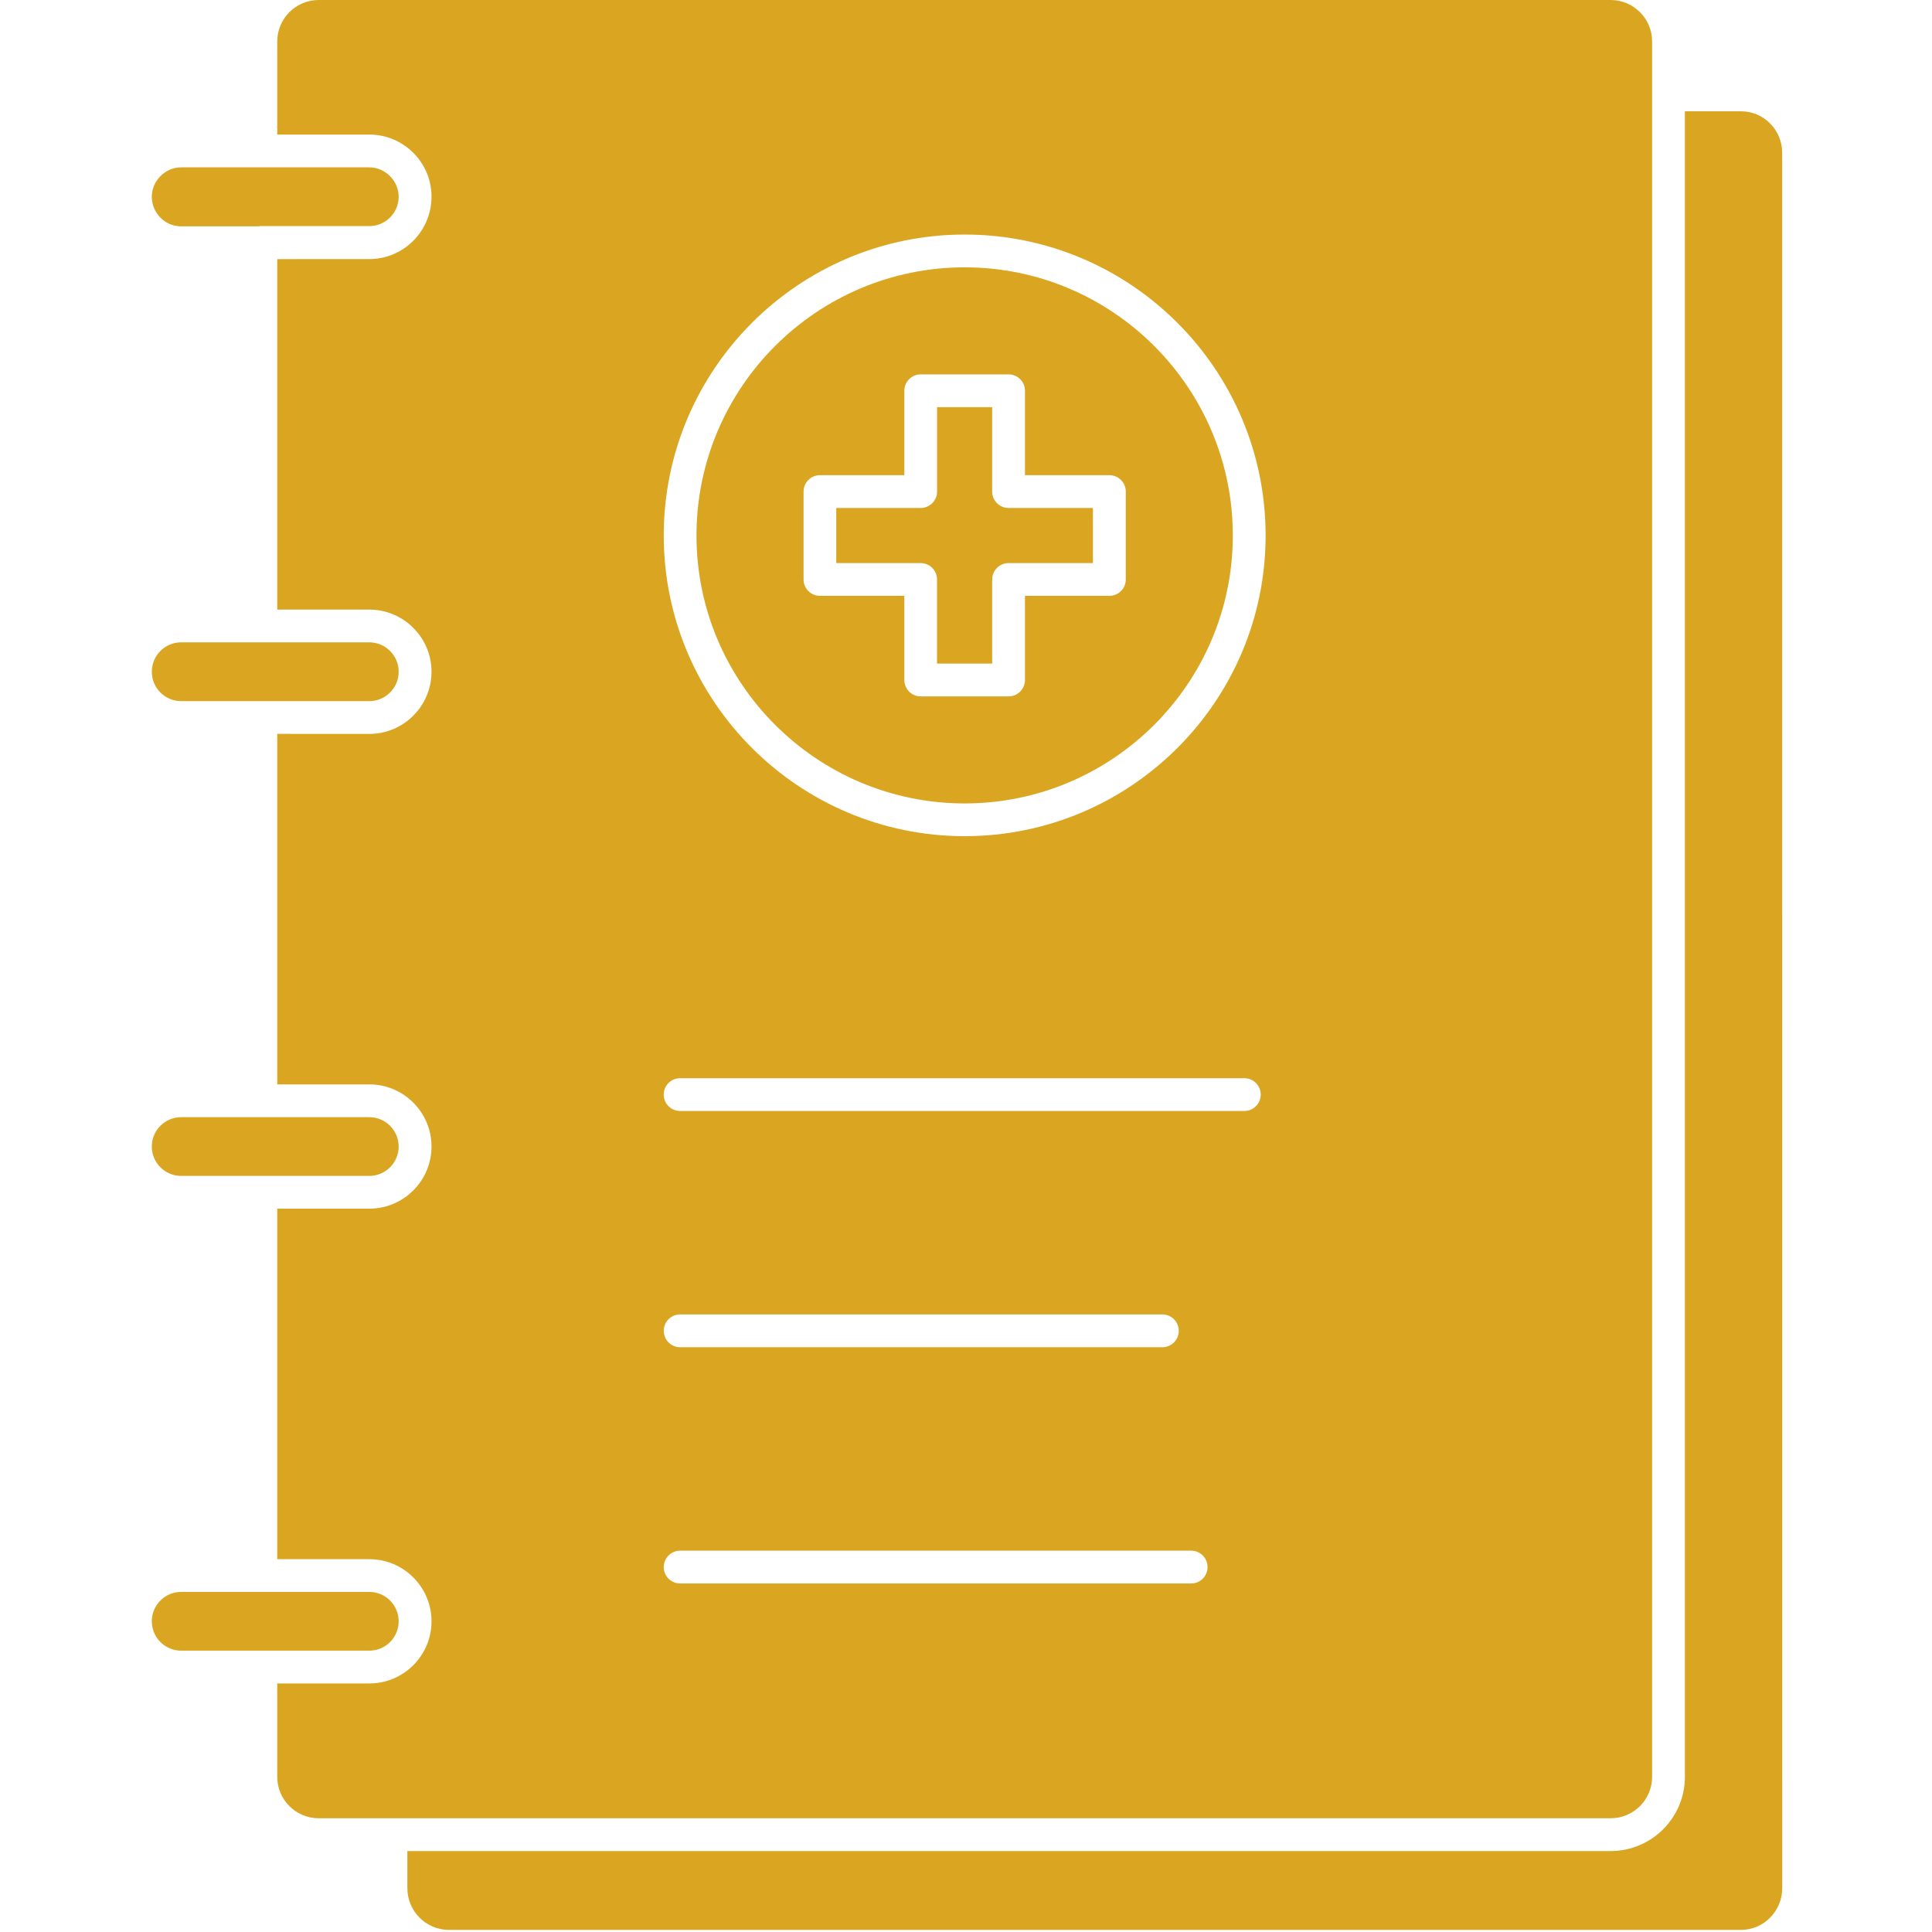 <svg width="40" height="40" viewBox="0 0 40 40" fill="none" xmlns="http://www.w3.org/2000/svg">
<path d="M5.4 4.681H7.646C7.981 4.681 8.254 4.408 8.254 4.073C8.254 3.743 7.975 3.465 7.646 3.465H3.75C3.421 3.465 3.143 3.743 3.143 4.073C3.143 4.411 3.415 4.686 3.75 4.686H5.351C5.367 4.684 5.383 4.681 5.4 4.681L5.4 4.681Z" fill="#daa520"/>
<path d="M19.972 5.535C16.911 5.535 14.42 8.025 14.42 11.087C14.42 14.145 16.911 16.634 19.972 16.634C23.034 16.634 25.524 14.145 25.524 11.087C25.524 8.025 23.034 5.535 19.972 5.535ZM23.308 11.997C23.308 12.185 23.156 12.336 22.968 12.336H21.221V14.078C21.221 14.266 21.069 14.418 20.882 14.418H19.062C18.874 14.418 18.723 14.266 18.723 14.078V12.336H16.976C16.788 12.336 16.637 12.185 16.637 11.997V10.177C16.637 9.99 16.788 9.838 16.976 9.838H18.723V8.09C18.723 7.903 18.874 7.751 19.062 7.751H20.882C21.069 7.751 21.221 7.903 21.221 8.09V9.838H22.968C23.156 9.838 23.308 9.99 23.308 10.177L23.308 11.997H23.308Z" fill="#daa520"/>
<path d="M20.542 10.178V8.43H19.401V10.178C19.401 10.365 19.249 10.517 19.061 10.517H17.314V11.658H19.061C19.249 11.658 19.4 11.81 19.4 11.998V13.739H20.542V11.998C20.542 11.81 20.694 11.658 20.881 11.658H22.628V10.517H20.881C20.694 10.517 20.542 10.365 20.542 10.178H20.542Z" fill="#daa520"/>
<path d="M8.254 33.567C8.254 33.232 7.981 32.959 7.646 32.959H3.75C3.415 32.959 3.143 33.232 3.143 33.567C3.143 33.902 3.415 34.175 3.75 34.175H7.646C7.981 34.175 8.254 33.903 8.254 33.567Z" fill="#daa520"/>
<path d="M7.646 14.516C7.981 14.516 8.254 14.243 8.254 13.908C8.254 13.572 7.981 13.299 7.646 13.299H3.75C3.415 13.299 3.143 13.572 3.143 13.908C3.143 14.243 3.415 14.516 3.75 14.516H7.646Z" fill="#daa520"/>
<path d="M7.646 24.346C7.981 24.346 8.254 24.073 8.254 23.738C8.254 23.403 7.981 23.13 7.646 23.13H3.75C3.415 23.13 3.143 23.403 3.143 23.738C3.143 24.073 3.415 24.346 3.75 24.346H7.646Z" fill="#daa520"/>
<path d="M36.045 2.304H34.884V36.788C34.884 37.635 34.194 38.324 33.347 38.324H8.434V39.092C8.434 39.568 8.819 39.956 9.292 39.956H36.046C36.516 39.956 36.899 39.568 36.899 39.092L36.898 3.163C36.898 2.689 36.516 2.304 36.046 2.304L36.045 2.304Z" fill="#daa520"/>
<path d="M34.205 36.787V0.858C34.205 0.385 33.82 0 33.347 0H6.598C6.125 0 5.74 0.385 5.74 0.858V2.786H7.647C8.356 2.786 8.934 3.363 8.934 4.072C8.934 4.784 8.356 5.364 7.647 5.364L5.74 5.365V12.621H7.647C8.356 12.621 8.934 13.199 8.934 13.908C8.934 14.617 8.356 15.195 7.647 15.195L5.74 15.194V22.451H7.647C8.356 22.451 8.934 23.028 8.934 23.738C8.934 24.447 8.356 25.024 7.647 25.024H5.74V32.281H7.647C8.356 32.281 8.934 32.858 8.934 33.568C8.934 34.277 8.356 34.854 7.647 34.854L5.74 34.854V36.788C5.74 37.261 6.125 37.645 6.598 37.645H33.347C33.82 37.645 34.205 37.261 34.205 36.788V36.787ZM24.662 32.784H14.081C13.894 32.784 13.742 32.632 13.742 32.445C13.742 32.257 13.894 32.105 14.081 32.105H24.662C24.849 32.105 25.001 32.257 25.001 32.445C25.001 32.632 24.849 32.784 24.662 32.784ZM13.742 27.553C13.742 27.366 13.893 27.214 14.081 27.214H24.066C24.253 27.214 24.405 27.366 24.405 27.553C24.405 27.741 24.253 27.893 24.066 27.893H14.081C13.894 27.893 13.742 27.741 13.742 27.553ZM25.763 23.002H14.081C13.893 23.002 13.741 22.85 13.741 22.663C13.741 22.475 13.893 22.323 14.081 22.323H25.763C25.95 22.323 26.102 22.475 26.102 22.663C26.102 22.85 25.95 23.002 25.763 23.002ZM19.972 17.312C16.537 17.312 13.742 14.519 13.742 11.087C13.742 7.651 16.537 4.856 19.972 4.856C23.408 4.856 26.203 7.651 26.203 11.087C26.203 14.52 23.408 17.312 19.972 17.312Z" fill="#daa520"/>
</svg>
